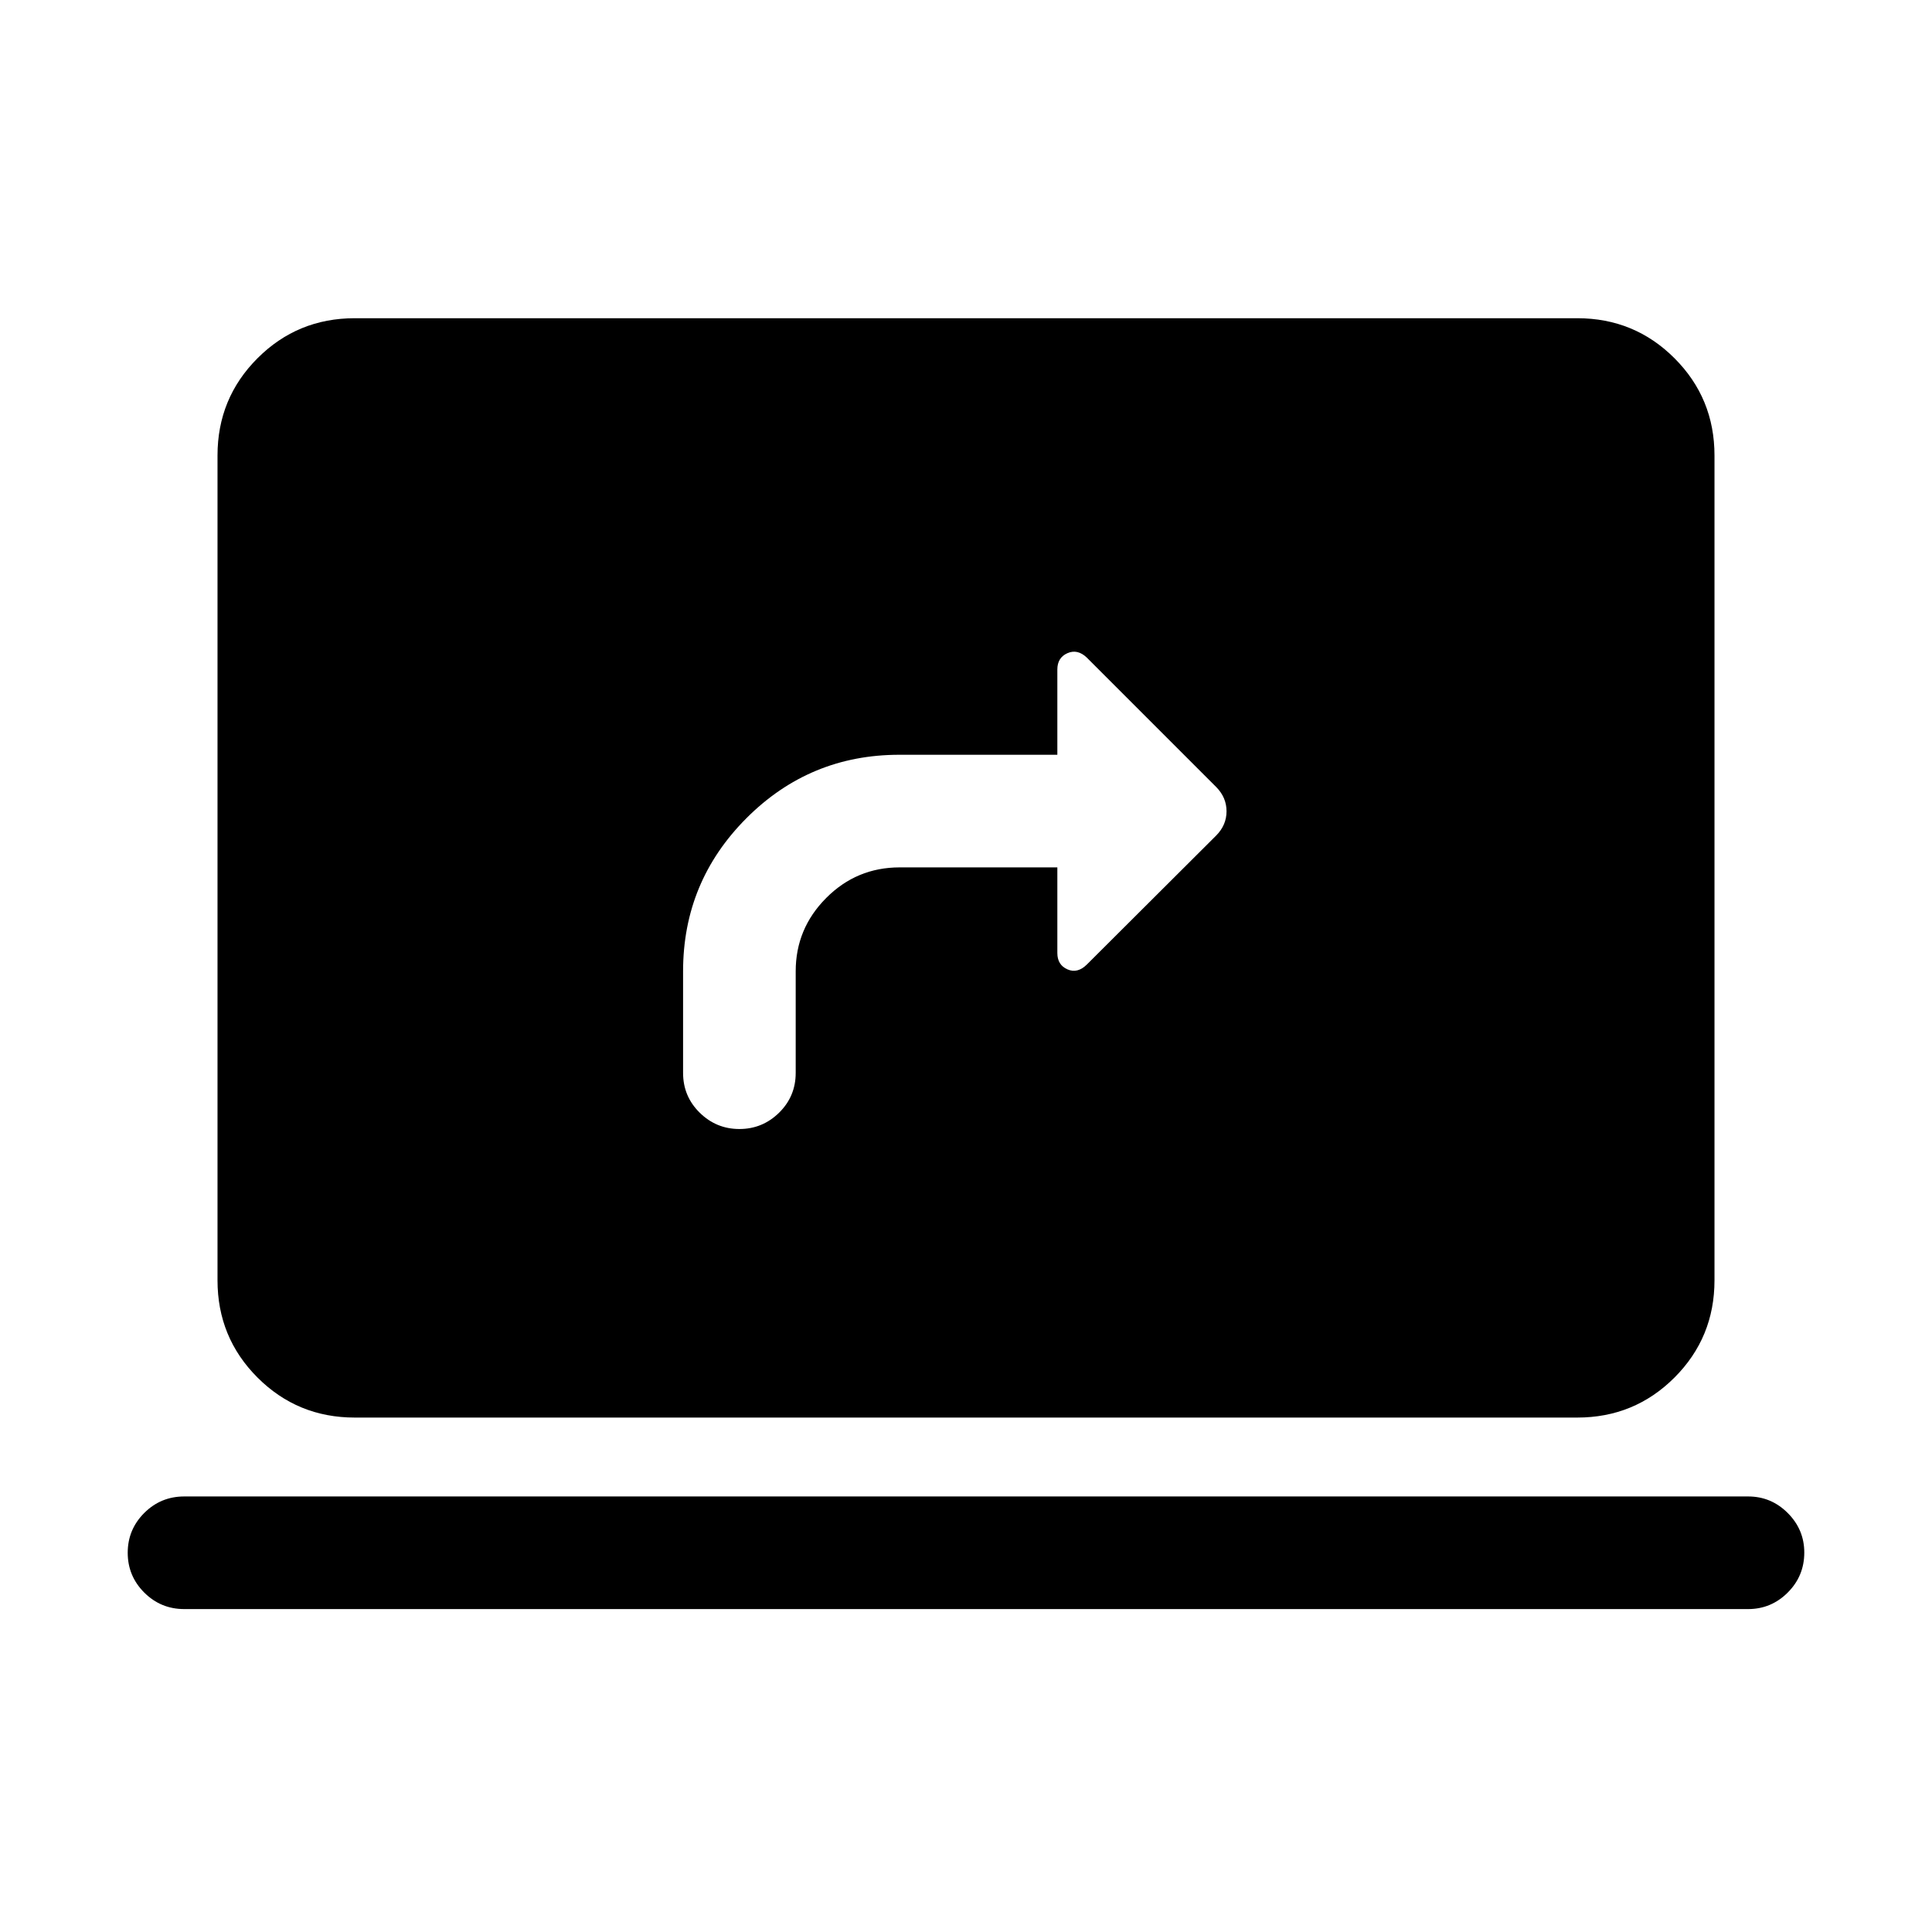<svg xmlns="http://www.w3.org/2000/svg" height="24" viewBox="0 -960 960 960" width="24"><path d="M447.07-529h78.32v42.54q0 5.92 5.01 8.13 5.02 2.21 9.69-2.44l64.25-64.08q5.12-5.19 5.12-12.03 0-6.85-5.12-12.04l-64.3-64.31q-4.62-4.42-9.64-2.21-5.01 2.21-5.01 8.13v42.35h-78.48q-44.56 0-76.02 31.53-31.47 31.54-31.47 76.05v50.5q0 11.65 8.26 19.77 8.25 8.11 19.72 8.11 11.48 0 19.73-8.11 8.25-8.12 8.25-19.77v-50.5q0-21.19 15.14-36.4Q425.65-529 447.07-529ZM91.54-160.46q-11.65 0-19.87-8.21-8.21-8.22-8.21-19.77 0-11.56 8.21-19.77 8.22-8.21 19.87-8.21h777.11q11.44 0 19.66 8.22 8.23 8.23 8.23 19.66 0 11.65-8.23 19.87-8.22 8.21-19.66 8.21H91.54Zm84.72-95.16q-28.41 0-48.3-19.88-19.88-19.89-19.88-48.31v-409.88q0-28.42 19.88-48.31 19.89-19.88 48.3-19.88h607.48q28.41 0 48.3 19.88 19.88 19.89 19.88 48.31v409.88q0 28.42-19.88 48.31-19.89 19.88-48.3 19.88H176.26Z"/></svg>